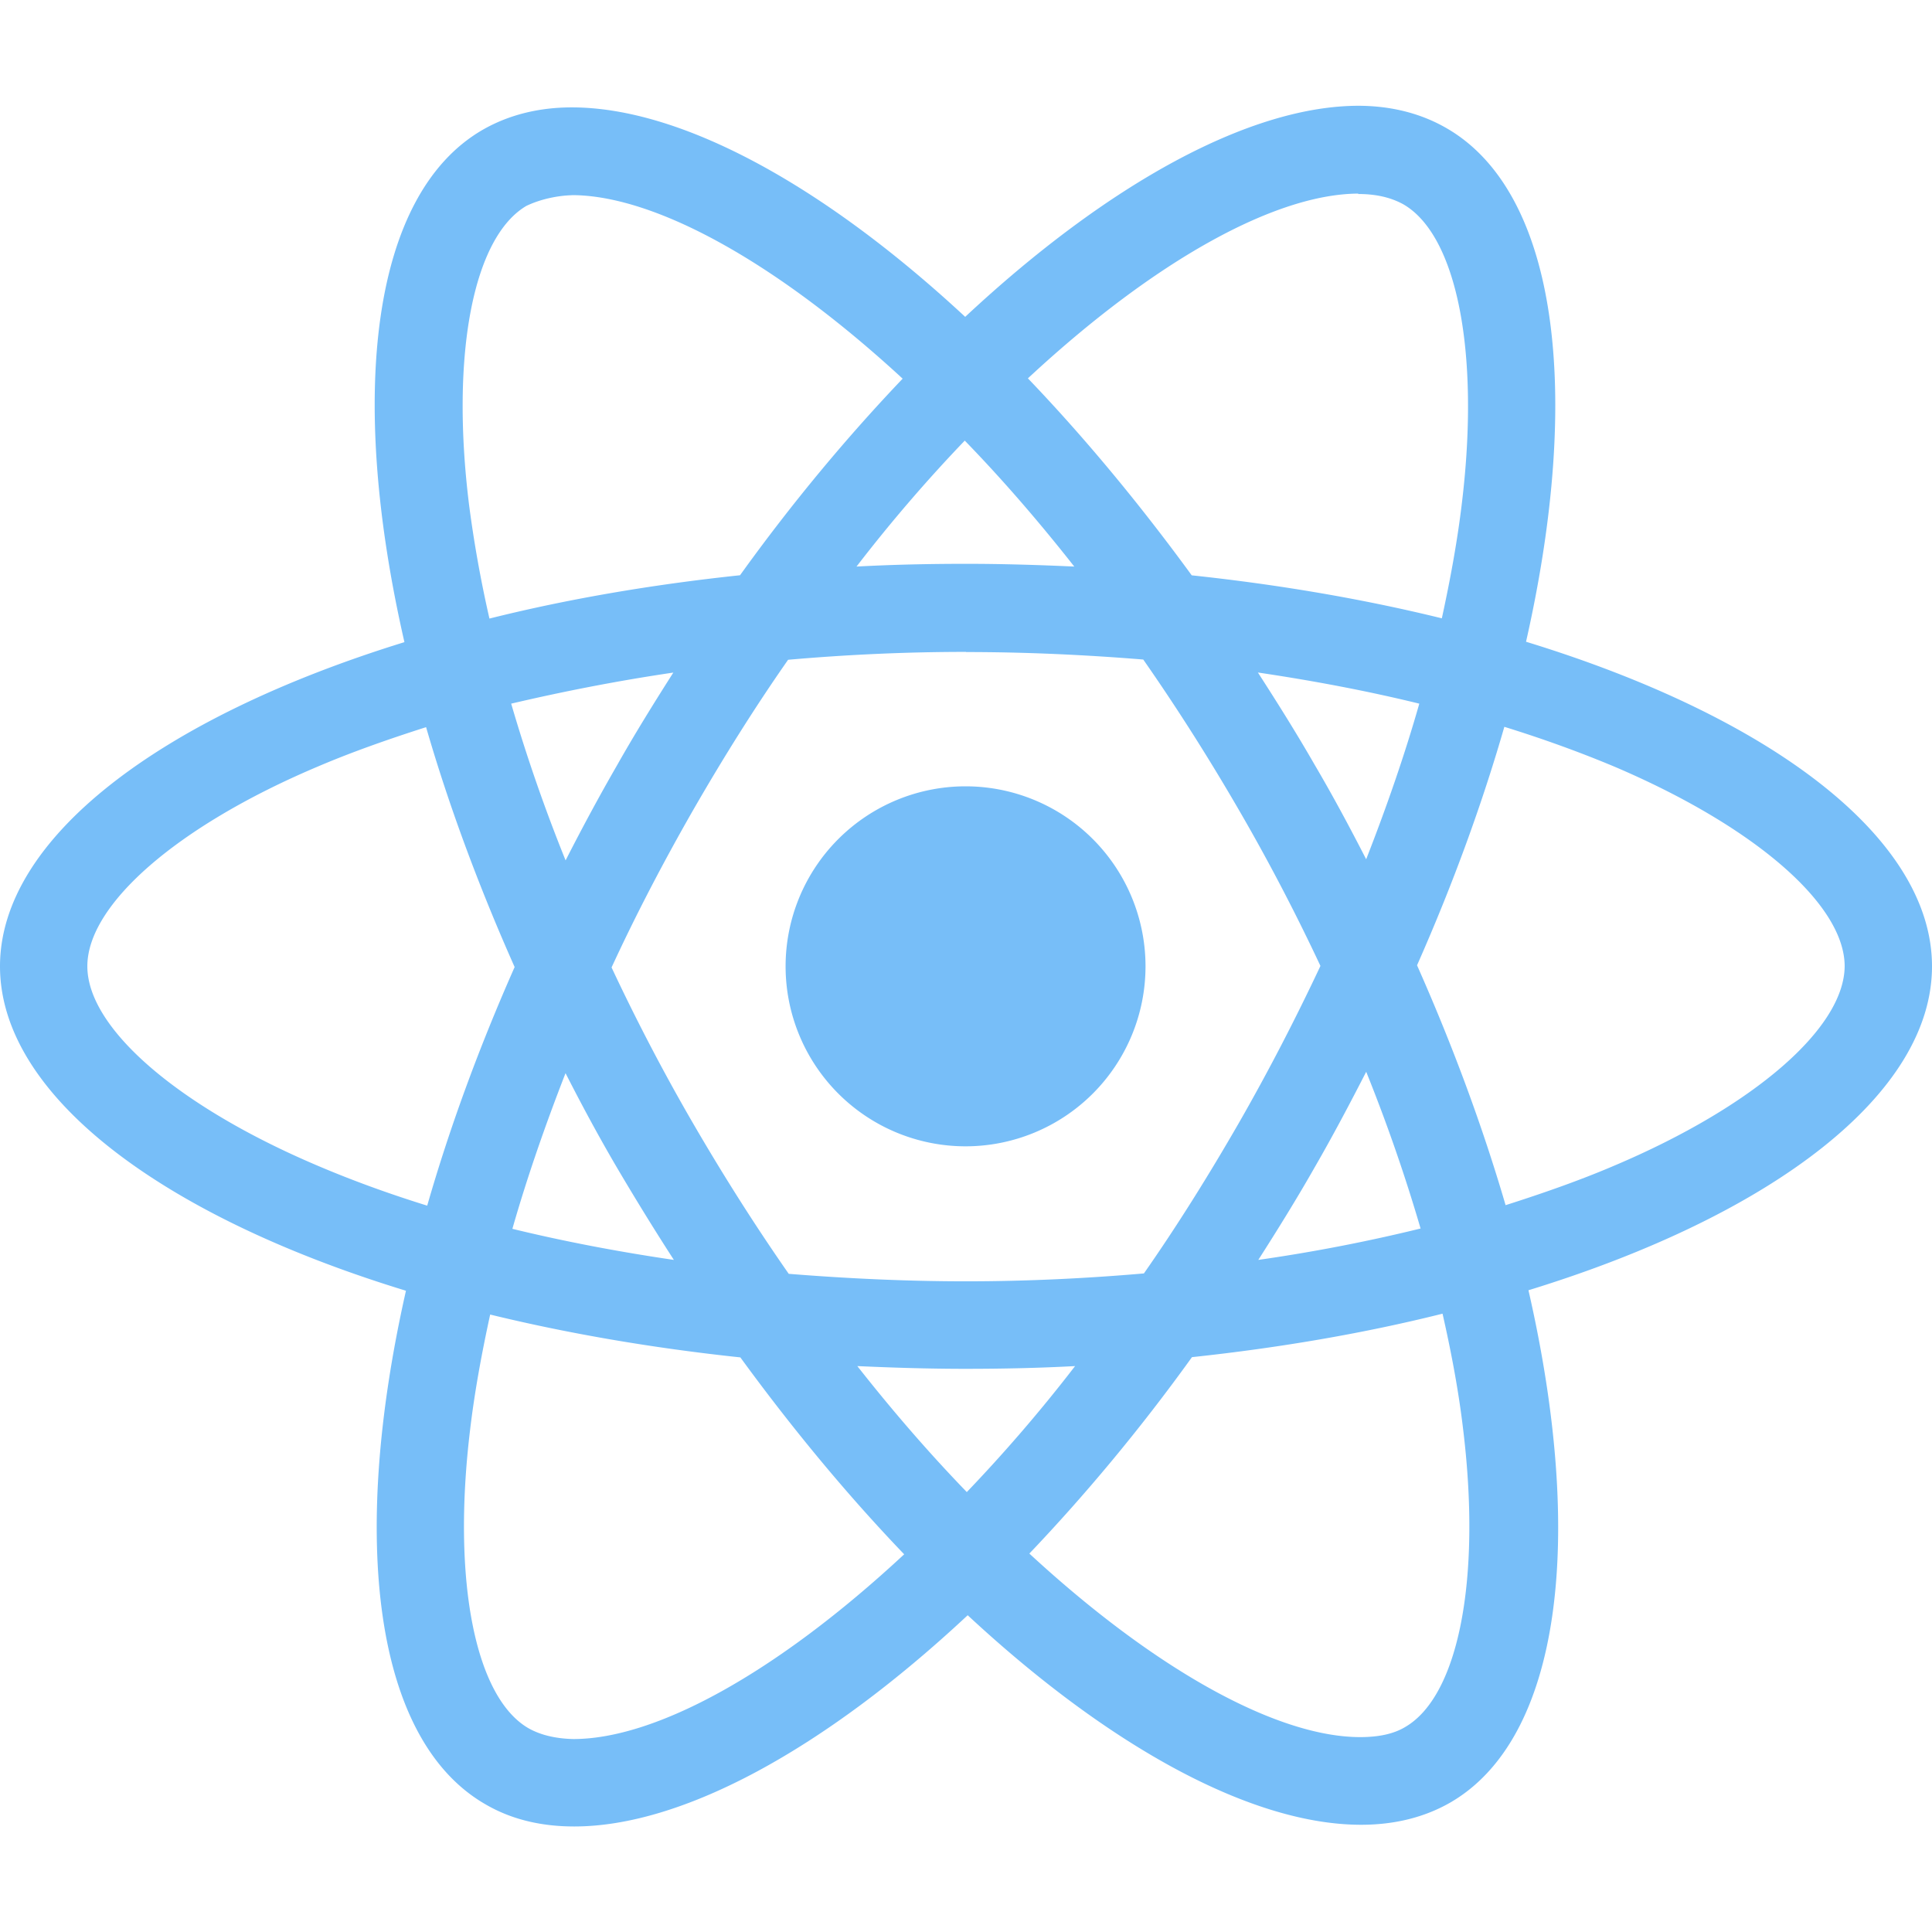 <svg role="img" viewBox="0 0 48 48" xmlns="http://www.w3.org/2000/svg" id="React--Streamline-Simple-Icons" height="48" width="48">
  <desc>
    React Streamline Icon: https://streamlinehq.com
  </desc>
  <title>React</title>
  <path d="M28.46 24.008a4.472 4.472 0 0 1 -4.47 4.472 4.472 4.472 0 0 1 -4.472 -4.472 4.472 4.472 0 0 1 4.47 -4.472 4.472 4.472 0 0 1 4.472 4.472zm5.296 -21.38c-2.692 0 -6.214 1.92 -9.776 5.244 -3.56 -3.306 -7.084 -5.204 -9.774 -5.204 -0.82 0 -1.566 0.186 -2.212 0.556 -2.75 1.586 -3.366 6.528 -1.946 12.73C3.96 17.834 0 20.84 0 24.008c0 3.18 3.98 6.194 10.086 8.06 -1.408 6.226 -0.78 11.176 1.976 12.76 0.64 0.374 1.38 0.55 2.204 0.55 2.69 0 6.214 -1.92 9.776 -5.248 3.56 3.308 7.084 5.206 9.774 5.206 0.82 0 1.566 -0.18 2.212 -0.55 2.748 -1.584 3.366 -6.526 1.946 -12.73C44.04 30.192 48 27.18 48 24.008c0 -3.18 -3.98 -6.194 -10.086 -8.064 1.408 -6.22 0.78 -11.174 -1.976 -12.76 -0.636 -0.368 -1.376 -0.554 -2.184 -0.556zm-0.01 2.18v0.012c0.45 0 0.812 0.088 1.116 0.254 1.332 0.764 1.91 3.67 1.46 7.408 -0.108 0.92 -0.284 1.89 -0.5 2.88 -1.92 -0.472 -4.012 -0.834 -6.214 -1.068 -1.32 -1.81 -2.69 -3.454 -4.07 -4.894 3.184 -2.96 6.174 -4.584 8.21 -4.59zm-19.54 0.04c2.024 0 5.028 1.616 8.22 4.56 -1.372 1.44 -2.74 3.074 -4.04 4.884 -2.214 0.234 -4.308 0.596 -6.226 1.076 -0.224 -0.98 -0.39 -1.928 -0.508 -2.84 -0.46 -3.736 0.108 -6.64 1.428 -7.414 0.38 -0.18 0.8 -0.254 1.126 -0.264zm9.764 6.1c0.91 0.936 1.82 1.984 2.72 3.128 -0.88 -0.04 -1.78 -0.068 -2.69 -0.068 -0.92 0 -1.83 0.02 -2.72 0.068 0.88 -1.144 1.79 -2.192 2.69 -3.13zM24 16.2c1.48 0 2.954 0.068 4.404 0.186 0.812 1.164 1.604 2.406 2.366 3.72 0.744 1.28 1.42 2.58 2.036 3.892 -0.616 1.31 -1.292 2.62 -2.026 3.9 -0.76 1.32 -1.546 2.576 -2.36 3.74 -1.456 0.126 -2.932 0.196 -4.42 0.196 -1.48 0 -2.954 -0.07 -4.404 -0.186 -0.812 -1.164 -1.604 -2.408 -2.366 -3.72 -0.744 -1.28 -1.42 -2.58 -2.036 -3.892 0.606 -1.314 1.292 -2.626 2.026 -3.908 0.76 -1.32 1.546 -2.572 2.36 -3.736 1.456 -0.128 2.932 -0.196 4.42 -0.196zm-7.27 0.508c-0.48 0.754 -0.96 1.526 -1.408 2.32 -0.45 0.78 -0.87 1.564 -1.27 2.348 -0.53 -1.312 -0.98 -2.62 -1.352 -3.894 1.28 -0.3 2.63 -0.566 4.03 -0.772zm14.52 0c1.39 0.206 2.73 0.46 4.012 0.774 -0.36 1.264 -0.81 2.564 -1.32 3.866 -0.4 -0.78 -0.82 -1.566 -1.28 -2.348 -0.45 -0.784 -0.93 -1.548 -1.41 -2.292zm6.126 1.35c0.968 0.3 1.888 0.634 2.75 0.996 3.464 1.48 5.704 3.416 5.704 4.952 -0.01 1.536 -2.25 3.48 -5.714 4.95 -0.84 0.36 -1.76 0.684 -2.71 0.986 -0.56 -1.916 -1.292 -3.912 -2.2 -5.96 0.9 -2.034 1.62 -4.02 2.17 -5.928zm-26.79 0.008c0.556 1.92 1.29 3.914 2.2 5.96 -0.9 2.034 -1.624 4.02 -2.172 5.928 -0.968 -0.3 -1.888 -0.636 -2.74 -1 -3.464 -1.474 -5.704 -3.412 -5.704 -4.948 0 -1.536 2.24 -3.484 5.704 -4.952 0.84 -0.36 1.76 -0.684 2.712 -0.988zm23.356 8.56c0.53 1.314 0.98 2.624 1.352 3.896 -1.28 0.314 -2.632 0.58 -4.032 0.78 0.48 -0.75 0.96 -1.524 1.41 -2.316 0.45 -0.78 0.87 -1.576 1.272 -2.36zm-19.89 0.04c0.4 0.784 0.82 1.566 1.28 2.35 0.46 0.78 0.93 1.544 1.41 2.286 -1.39 -0.204 -2.73 -0.46 -4.012 -0.772 0.36 -1.26 0.812 -2.564 1.32 -3.866zM35.84 32.64c0.224 0.986 0.4 1.936 0.508 2.846 0.46 3.736 -0.108 6.64 -1.428 7.416 -0.294 0.18 -0.676 0.256 -1.126 0.256 -2.024 0 -5.028 -1.614 -8.22 -4.56 1.372 -1.44 2.74 -3.072 4.04 -4.88 2.214 -0.236 4.308 -0.6 6.226 -1.08zm-23.66 0.02c1.92 0.468 4.012 0.83 6.214 1.064 1.32 1.81 2.69 3.454 4.07 4.892 -3.19 2.966 -6.184 4.59 -8.22 4.59 -0.44 -0.01 -0.812 -0.1 -1.106 -0.264 -1.332 -0.76 -1.91 -3.668 -1.46 -7.406 0.108 -0.92 0.284 -1.888 0.5 -2.876zm9.12 1.28c0.88 0.04 1.78 0.068 2.69 0.068 0.92 0 1.83 -0.02 2.72 -0.068 -0.88 1.144 -1.79 2.19 -2.69 3.13 -0.91 -0.94 -1.82 -1.986 -2.72 -3.13z" fill="#77bef8" stroke-width="2"></path>
</svg>
